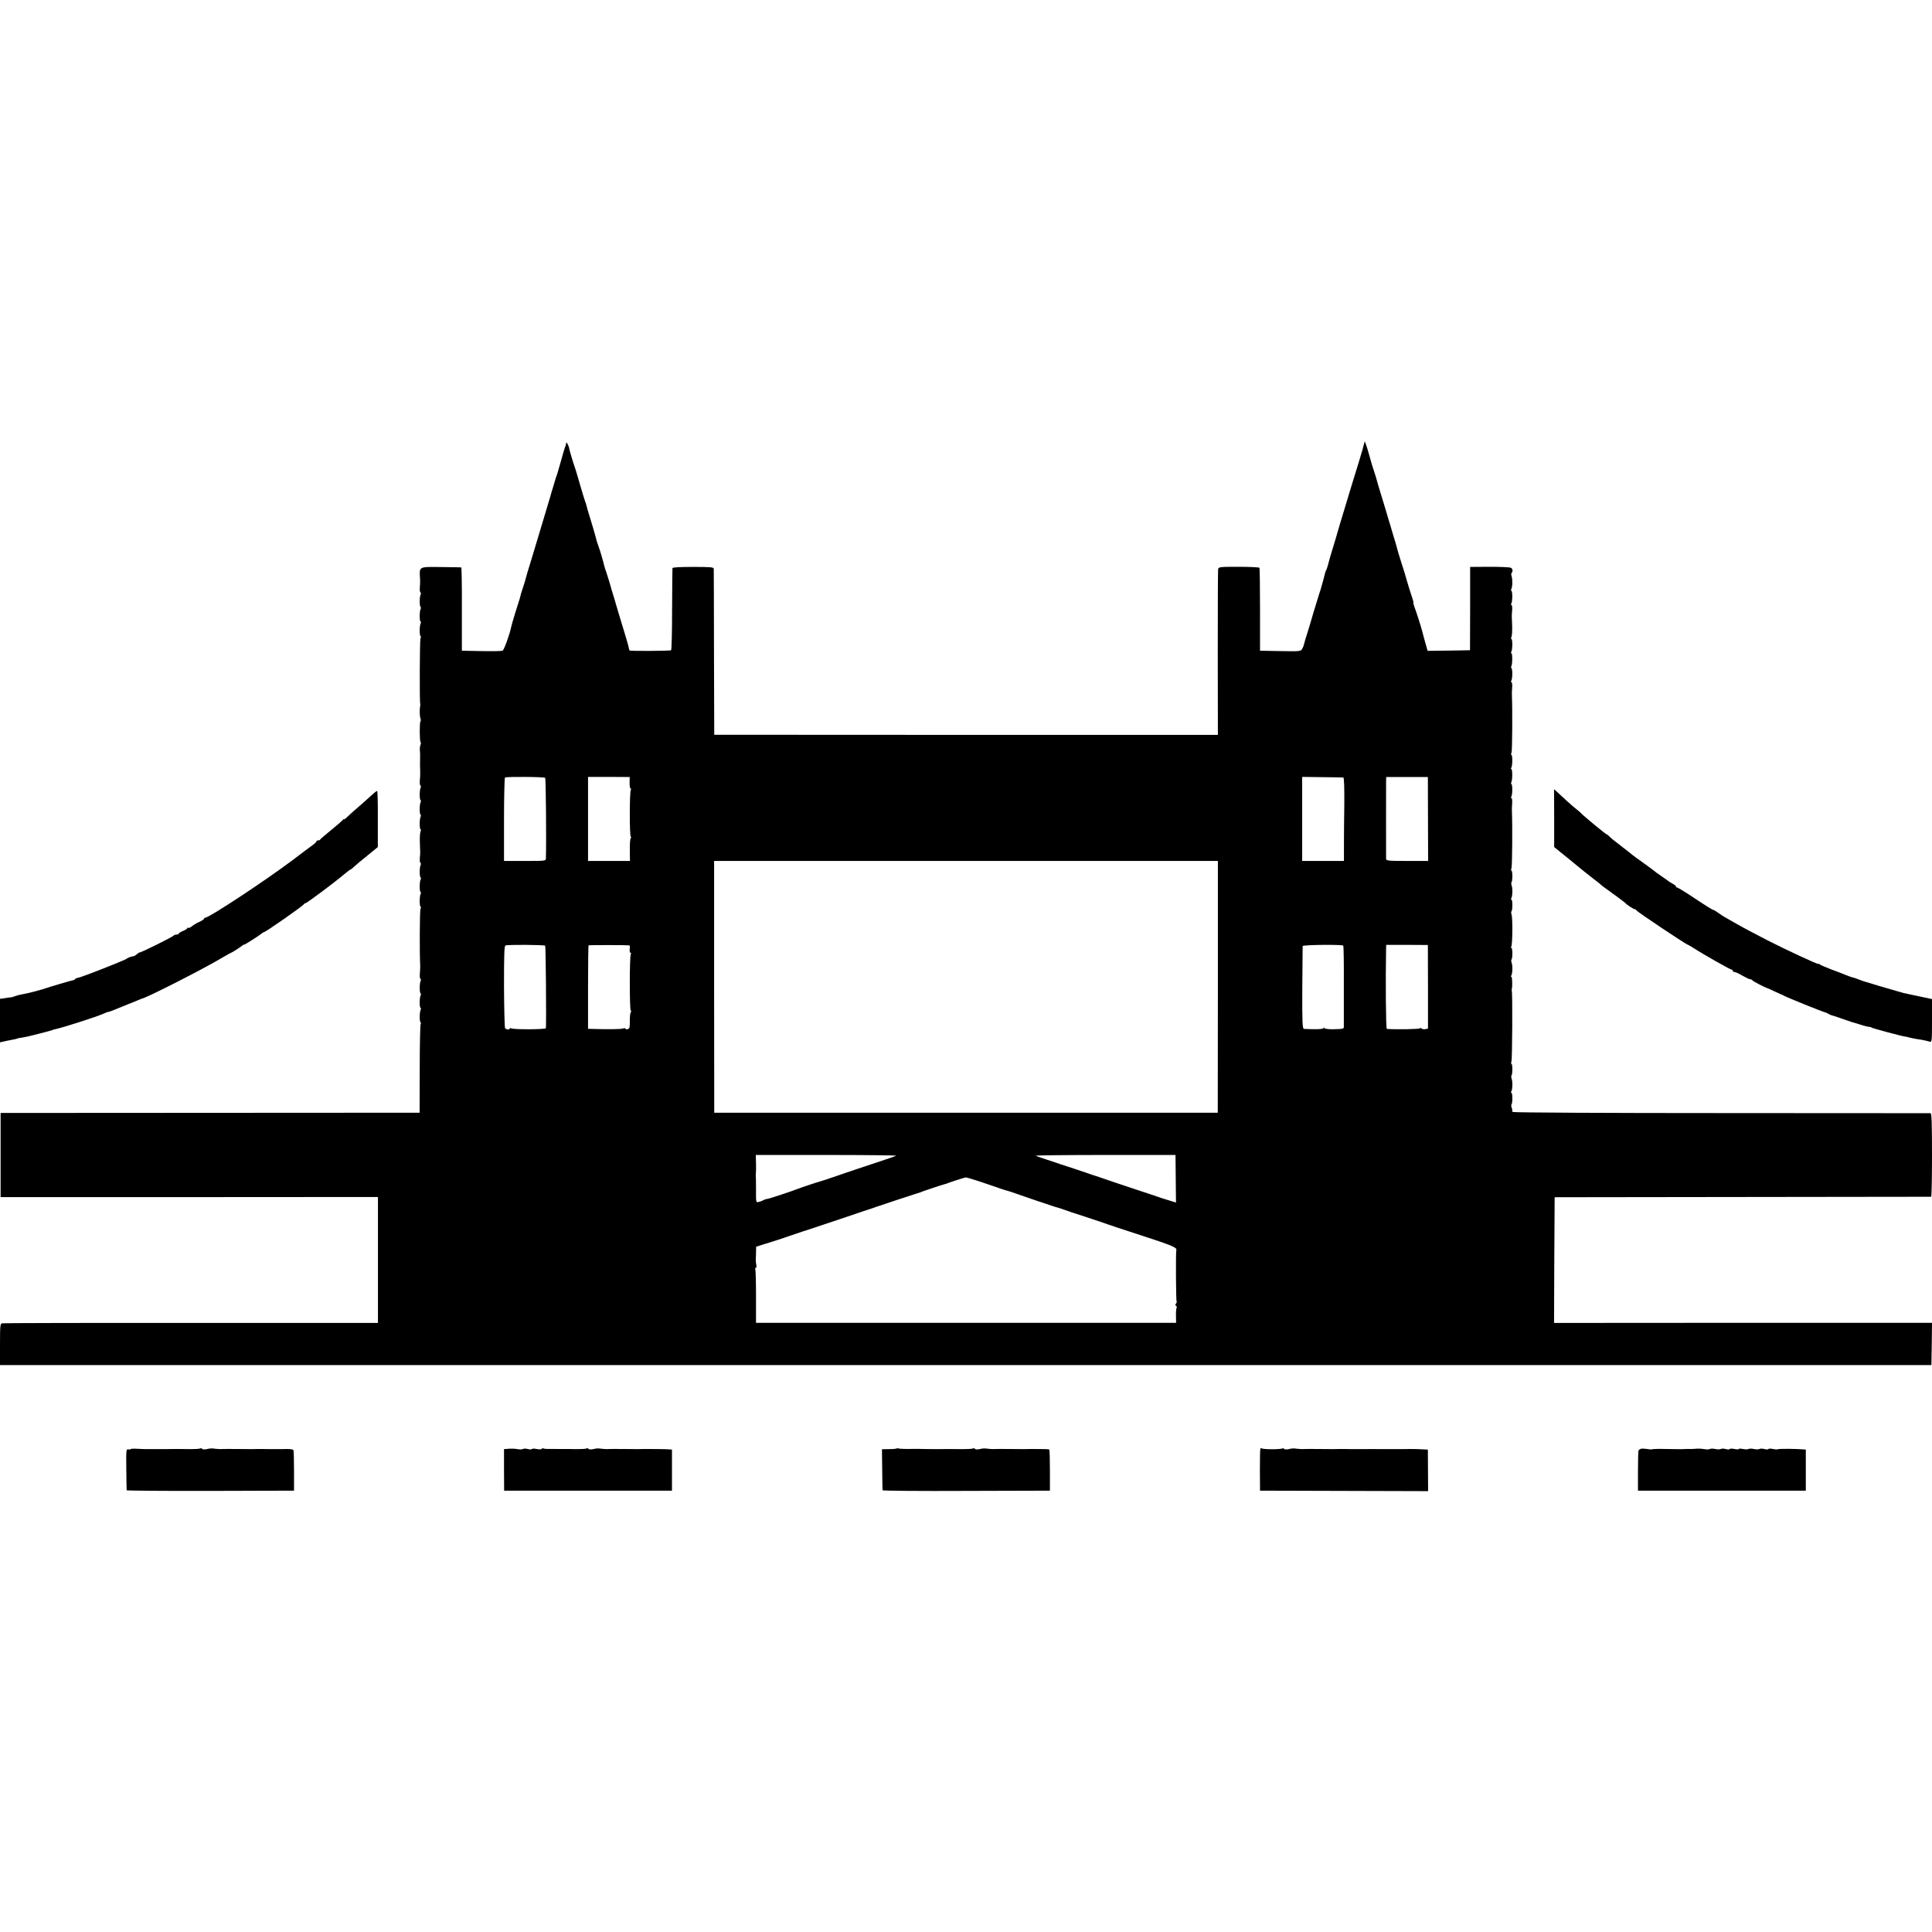 <?xml version="1.0" standalone="no"?>
<!DOCTYPE svg PUBLIC "-//W3C//DTD SVG 20010904//EN"
 "http://www.w3.org/TR/2001/REC-SVG-20010904/DTD/svg10.dtd">
<svg version="1.0" xmlns="http://www.w3.org/2000/svg"
 width="1600pt" height="1600pt" viewBox="0 0 1600 1600"
 preserveAspectRatio="xMidYMid meet">
<g transform="translate(0,1600) scale(0.1,-0.1)"
fill="#000000" stroke="none">
<path d="M4689 12333 c-2 -17 -4 -25 -12 -43 -3 -8 -18 -58 -32 -110 -15 -52
-29 -102 -32 -110 -3 -8 -7 -19 -9 -25 -1 -5 -12 -41 -24 -80 -12 -38 -23 -77
-25 -85 -3 -8 -20 -67 -39 -130 -19 -63 -49 -162 -66 -220 -17 -58 -45 -149
-61 -202 -17 -53 -32 -105 -34 -115 -2 -10 -13 -46 -24 -79 -12 -34 -22 -70
-24 -80 -2 -11 -7 -26 -10 -34 -8 -22 -60 -192 -63 -210 -12 -60 -58 -190 -72
-199 -5 -3 -84 -5 -174 -3 l-163 3 0 344 c1 190 -2 346 -5 346 -3 1 -79 2
-169 3 -188 2 -179 7 -172 -104 1 -14 0 -42 -2 -63 -2 -21 0 -40 5 -43 4 -3 5
-10 2 -16 -10 -16 -11 -99 -1 -105 4 -2 4 -9 1 -15 -10 -15 -11 -99 -2 -104 5
-3 5 -10 2 -16 -10 -15 -11 -99 -2 -105 5 -2 5 -12 0 -21 -6 -14 -8 -526 -2
-542 1 -3 1 -9 0 -15 -6 -27 -5 -82 1 -102 5 -12 5 -24 1 -27 -8 -5 -8 -164 1
-172 4 -4 3 -14 -1 -23 -4 -9 -6 -29 -5 -46 2 -16 3 -41 2 -55 -1 -31 -1 -96
1 -130 0 -14 -1 -42 -3 -63 -2 -21 0 -40 5 -43 4 -3 5 -10 2 -16 -10 -16 -11
-99 -1 -105 4 -2 4 -9 1 -15 -10 -15 -11 -99 -2 -104 5 -3 5 -10 2 -16 -10
-15 -11 -99 -2 -105 5 -2 5 -12 0 -21 -4 -9 -6 -48 -5 -87 4 -92 4 -84 0 -128
-2 -21 0 -40 5 -43 4 -3 5 -10 2 -16 -10 -16 -11 -99 -1 -105 4 -2 4 -9 1 -15
-10 -15 -11 -99 -2 -104 5 -3 5 -10 2 -16 -10 -15 -11 -99 -2 -105 5 -2 5 -12
0 -21 -6 -14 -8 -372 -2 -472 0 -14 -1 -42 -3 -63 -2 -21 0 -40 5 -43 4 -3 5
-10 2 -16 -10 -16 -11 -99 -1 -105 4 -2 4 -9 1 -15 -10 -15 -11 -99 -2 -104 5
-3 5 -10 2 -16 -10 -16 -11 -99 -1 -105 4 -2 4 -9 0 -16 -3 -6 -7 -173 -7
-371 l-1 -361 -1735 -1 -1735 -1 0 -348 0 -349 1563 0 1562 1 0 -522 0 -521
-1547 0 c-852 1 -1556 -1 -1566 -3 -15 -3 -17 -20 -17 -175 l0 -171 7997 0
7998 0 3 175 2 175 -1565 0 -1565 -1 2 521 3 520 1555 2 c855 1 1558 2 1563 2
4 1 7 156 7 346 0 269 -3 345 -12 346 -7 0 -785 1 -1728 1 -943 0 -1722 4
-1730 9 -8 5 -12 9 -8 9 4 0 3 11 -2 24 -5 13 -6 27 -2 30 9 10 9 96 -1 96 -5
0 -5 5 -1 11 10 16 12 80 3 105 -4 12 -5 25 -1 28 9 10 9 96 -1 96 -4 0 -4 8
0 18 7 15 10 559 3 587 -1 6 -1 12 0 15 6 14 4 100 -3 100 -5 0 -5 5 -1 11 10
16 12 80 3 105 -4 12 -5 25 -1 28 9 10 9 96 -1 96 -5 0 -5 5 -1 12 10 15 12
237 2 264 -4 12 -4 25 0 28 9 10 9 96 -1 96 -5 0 -5 5 -1 11 10 16 12 80 3
105 -4 12 -5 25 -1 28 9 10 9 96 -1 96 -4 0 -4 8 0 18 7 13 9 362 4 472 -1 14
0 44 2 68 2 23 -1 42 -6 42 -4 0 -5 5 -1 12 10 15 11 99 1 105 -4 2 -4 9 -1
15 10 15 10 108 1 108 -5 0 -5 5 -1 12 10 15 11 99 2 105 -5 2 -5 12 0 21 6
14 8 365 3 472 -1 14 0 44 2 68 2 23 -1 42 -6 42 -4 0 -5 5 -1 12 10 15 11 99
1 105 -4 2 -4 9 -1 15 10 15 10 108 1 108 -5 0 -5 5 -1 12 10 15 11 99 2 105
-5 2 -5 12 0 21 4 9 6 49 5 87 -4 88 -4 82 0 133 2 23 -1 42 -6 42 -4 0 -5 5
-1 12 10 15 11 99 1 105 -4 2 -4 9 -1 15 10 15 11 80 3 104 -4 12 -5 25 -1 28
13 13 10 37 -6 44 -10 5 -89 8 -177 8 l-160 -1 0 -345 -1 -345 -175 -3 -176
-2 -22 77 c-12 43 -23 85 -25 93 -7 28 -47 155 -62 193 -7 20 -12 37 -9 37 3
0 -4 24 -14 53 -10 28 -28 88 -41 132 -12 44 -26 89 -30 100 -9 25 -52 165
-54 179 -1 6 -11 38 -21 71 -10 33 -20 65 -21 70 -1 6 -12 42 -24 80 -12 39
-23 77 -25 85 -2 8 -18 60 -35 115 -17 55 -33 108 -35 118 -4 16 -19 67 -33
107 -8 23 -10 30 -31 105 -10 39 -24 81 -29 95 l-10 25 -8 -30 c-5 -16 -9 -32
-9 -35 -1 -3 -16 -52 -33 -110 -18 -58 -44 -141 -57 -185 -13 -44 -43 -141
-65 -215 -23 -74 -43 -142 -45 -150 -8 -30 -34 -117 -55 -185 -12 -38 -26 -88
-31 -109 -6 -22 -13 -44 -17 -50 -3 -6 -7 -15 -8 -21 -1 -9 -29 -110 -38 -140
-2 -5 -4 -13 -6 -17 -1 -4 -9 -29 -17 -55 -25 -80 -54 -177 -58 -193 -2 -8
-10 -35 -18 -60 -13 -38 -38 -122 -42 -140 0 -3 -6 -14 -12 -25 -10 -19 -20
-20 -180 -17 l-168 3 0 340 c0 187 -2 344 -5 347 -3 4 -80 8 -172 8 -159 0
-167 -1 -170 -21 -2 -11 -3 -324 -3 -696 l1 -675 -2085 0 -2086 1 -2 680 c0
374 -2 687 -2 695 -1 13 -27 15 -171 15 -108 0 -170 -3 -171 -10 -1 -5 -2
-159 -3 -342 0 -182 -4 -334 -8 -338 -6 -6 -339 -8 -344 -2 -2 1 -5 14 -8 27
-2 14 -17 63 -31 110 -22 71 -46 150 -59 195 -18 63 -39 133 -43 145 -3 8 -7
20 -8 25 -5 23 -38 131 -45 150 -5 11 -12 34 -16 50 -4 17 -8 32 -9 35 -1 3
-7 25 -14 50 -7 25 -19 61 -26 80 -7 19 -13 38 -14 42 -1 4 -3 13 -5 20 -2 7
-6 22 -9 33 -3 11 -19 67 -37 125 -18 58 -34 112 -35 120 -2 8 -4 16 -5 18 -2
1 -4 7 -5 12 -1 6 -4 12 -5 15 -1 3 -3 8 -4 13 -2 4 -8 27 -16 52 -17 57 -16
53 -38 130 -10 36 -22 72 -25 80 -8 20 -41 132 -43 145 -2 20 -23 60 -25 48z
m-174 -2775 c6 -5 10 -529 6 -665 -1 -23 -1 -23 -174 -23 l-173 0 0 343 c0
188 4 345 8 348 13 8 325 6 333 -3z m699 -40 c0 -27 3 -48 8 -48 5 0 6 -5 2
-12 -11 -17 -11 -388 0 -388 5 0 4 -6 -1 -12 -5 -7 -8 -52 -7 -100 l1 -88
-173 0 -174 0 0 348 0 348 173 0 172 -1 -1 -47z m5911 43 c6 -1 9 -79 8 -218
-2 -120 -3 -275 -3 -345 l0 -128 -173 0 -173 0 0 348 0 348 165 -2 c91 -1 171
-2 176 -3z m701 -343 l1 -348 -174 0 c-158 0 -173 2 -174 18 0 25 -1 589 0
637 l1 40 173 0 172 0 1 -347z m-1740 -1390 l-1 -1043 -2085 0 -2085 0 -1
1043 0 1042 2086 0 2086 0 0 -1042z m-5571 340 c5 -5 10 -610 6 -683 -1 -11
-258 -12 -285 -2 -9 4 -16 2 -16 -2 0 -11 -26 -8 -37 3 -4 4 -8 159 -9 344 0
265 2 338 12 342 20 8 322 6 329 -2z m697 3 c4 -1 5 -14 3 -31 -2 -16 1 -30 6
-30 6 0 7 -5 3 -12 -11 -17 -11 -468 0 -468 5 0 5 -6 0 -12 -5 -7 -9 -41 -8
-75 0 -52 -2 -62 -18 -66 -10 -3 -18 -1 -18 4 0 5 -10 5 -22 1 -19 -6 -132 -7
-260 -3 l-28 1 0 343 c0 189 2 346 4 348 4 3 315 3 338 0z m5912 -2 c4 -3 6
-149 5 -325 0 -175 0 -329 0 -341 1 -25 2 -24 -94 -27 -33 0 -63 4 -67 9 -5 7
-8 7 -8 0 0 -8 -66 -11 -160 -6 -14 1 -16 41 -15 339 1 185 3 342 3 347 2 11
326 14 336 4z m702 -341 l0 -346 -22 -5 c-13 -2 -28 1 -33 6 -6 6 -11 7 -11 1
0 -7 -200 -11 -275 -5 -8 1 -11 403 -6 666 l1 30 172 0 173 -1 1 -346z m-4404
-1399 c-4 -3 -79 -29 -167 -58 -88 -29 -167 -55 -175 -58 -8 -3 -19 -7 -25 -9
-5 -1 -64 -21 -130 -44 -66 -23 -127 -43 -136 -45 -18 -4 -162 -52 -194 -65
-32 -13 -209 -72 -225 -75 -8 -2 -16 -4 -17 -4 -2 -1 -6 -1 -10 -2 -5 -1 -16
-5 -26 -11 -10 -5 -27 -11 -38 -13 -18 -4 -19 3 -18 103 0 59 -1 112 -2 117
-1 6 0 15 1 20 1 6 2 42 1 80 l-2 70 585 0 c322 0 582 -3 578 -6z m2315 -191
l2 -197 -52 16 c-29 8 -90 28 -137 45 -47 16 -92 31 -100 33 -8 2 -103 34
-210 70 -107 37 -199 68 -205 69 -5 2 -17 6 -25 9 -16 6 -212 71 -220 73 -3 0
-12 3 -20 7 -8 3 -53 18 -100 33 -47 15 -88 30 -92 33 -4 3 255 6 575 6 l582
0 2 -197z m-1635 -19 c51 -17 102 -34 113 -38 28 -11 121 -42 137 -45 7 -2 20
-6 28 -9 17 -7 340 -117 355 -121 22 -5 61 -18 80 -25 11 -5 92 -32 180 -60
88 -29 169 -56 180 -61 11 -4 133 -45 270 -89 261 -85 302 -102 297 -123 -6
-21 -3 -420 2 -426 3 -3 1 -11 -5 -18 -7 -8 -7 -14 1 -19 6 -3 7 -11 4 -17 -4
-6 -6 -36 -5 -67 l1 -56 -1739 0 -1740 0 0 217 c0 120 -3 222 -6 228 -3 5 -2
10 4 10 5 0 7 10 5 23 -3 12 -5 29 -5 37 0 8 1 38 2 65 l1 50 62 20 c33 10 66
20 71 22 6 1 71 23 145 48 74 26 142 48 150 50 8 3 130 43 270 90 140 48 260
88 265 89 6 2 17 6 25 9 12 5 354 118 370 122 3 1 12 4 20 8 29 11 175 59 190
62 8 2 15 4 15 5 0 2 141 48 152 49 6 1 53 -13 105 -30z"/>
<path d="M12871 9224 l0 -239 105 -85 c58 -47 117 -95 132 -108 15 -12 52 -42
82 -65 30 -23 60 -46 66 -52 11 -11 21 -18 129 -96 38 -28 72 -54 75 -57 9
-13 69 -52 79 -52 5 0 11 -4 13 -9 4 -11 413 -284 428 -286 3 0 24 -13 48 -28
75 -49 302 -177 312 -177 6 0 10 -4 10 -10 0 -5 7 -10 15 -10 8 0 37 -13 65
-30 28 -16 57 -30 65 -30 7 0 15 -4 17 -8 2 -7 100 -58 128 -67 3 -1 28 -12
55 -25 28 -13 52 -24 55 -25 3 0 14 -6 26 -12 24 -14 324 -135 339 -137 6 -1
17 -6 25 -11 8 -5 20 -10 25 -12 6 -1 44 -13 85 -28 41 -14 80 -27 85 -29 6
-1 37 -11 70 -21 33 -11 67 -19 75 -19 8 0 17 -3 20 -6 5 -6 249 -71 280 -75
8 -1 24 -4 35 -8 11 -3 38 -8 59 -12 40 -5 77 -13 109 -22 16 -4 17 9 17 174
l0 179 -112 24 c-62 13 -117 25 -123 26 -5 2 -50 14 -100 29 -49 14 -94 27
-100 29 -8 2 -94 28 -135 41 -3 1 -13 5 -22 8 -44 17 -54 20 -68 23 -8 2 -30
10 -50 18 -19 8 -73 29 -120 46 -47 18 -91 37 -97 42 -7 6 -13 8 -13 5 0 -8
-271 118 -425 197 -130 67 -187 97 -280 150 -27 16 -59 34 -70 40 -11 6 -36
22 -55 36 -19 14 -37 25 -40 24 -6 -1 -71 40 -203 128 -49 32 -93 58 -98 58
-5 0 -9 4 -9 8 0 5 -12 15 -27 23 -16 8 -30 17 -33 20 -3 3 -27 20 -55 39 -27
19 -52 36 -55 39 -3 4 -45 35 -95 71 -49 35 -92 66 -95 69 -3 4 -43 35 -90 71
-47 35 -92 72 -101 82 -9 10 -19 18 -23 18 -7 0 -192 153 -211 174 -5 6 -23
22 -40 35 -16 12 -52 43 -80 69 -27 25 -62 57 -77 71 l-28 25 1 -240z"/>
<path d="M3069 9407 c-25 -23 -74 -67 -109 -97 -35 -30 -74 -65 -87 -78 -13
-13 -23 -20 -23 -16 0 5 -6 1 -12 -8 -7 -8 -51 -46 -98 -84 -47 -38 -86 -72
-88 -76 -2 -5 -10 -8 -18 -8 -8 0 -14 -4 -14 -9 0 -4 -15 -19 -34 -32 -18 -13
-96 -71 -172 -129 -219 -164 -682 -470 -714 -470 -5 0 -10 -4 -10 -8 0 -5 -18
-17 -40 -27 -23 -10 -50 -27 -62 -37 -11 -9 -25 -15 -29 -12 -5 3 -9 1 -9 -4
0 -4 -16 -14 -35 -22 -19 -8 -35 -17 -35 -22 0 -4 -9 -8 -19 -8 -11 0 -21 -4
-23 -8 -3 -9 -276 -144 -282 -140 -2 2 -12 -5 -22 -14 -11 -9 -23 -17 -29 -17
-18 -2 -50 -14 -55 -20 -7 -10 -366 -151 -401 -158 -16 -3 -29 -9 -29 -13 0
-3 -6 -7 -12 -7 -12 -1 -204 -58 -238 -70 -8 -3 -19 -7 -25 -8 -5 -2 -39 -10
-74 -20 -35 -9 -76 -18 -90 -20 -14 -2 -37 -8 -51 -13 -14 -5 -29 -10 -35 -11
-5 0 -29 -3 -52 -7 l-43 -6 0 -180 0 -180 28 6 c15 4 41 9 57 12 45 9 60 12
60 14 0 1 11 3 25 5 34 5 63 11 156 35 43 12 86 23 94 25 8 2 15 4 15 5 0 1 7
3 15 5 67 13 354 106 407 130 17 8 35 15 41 15 5 0 41 13 78 29 80 33 107 44
114 46 3 1 22 9 44 18 21 9 40 17 41 17 27 0 518 250 662 337 40 23 75 43 77
43 6 0 75 45 94 60 6 6 12 9 12 6 0 -5 126 75 147 93 7 6 15 11 18 11 14 0
327 219 333 233 2 4 8 7 12 7 10 0 237 169 317 237 28 23 54 43 57 43 3 0 16
10 29 23 13 12 62 54 110 92 l86 70 0 233 c1 127 -2 232 -6 232 -5 0 -29 -20
-54 -43z"/>
<path d="M1080 3998 c0 -3 -8 -4 -18 -1 -17 4 -18 -7 -16 -164 1 -92 2 -171 3
-175 0 -3 313 -6 693 -5 l693 2 0 163 c0 90 -2 168 -5 173 -5 8 -39 11 -100 8
-8 0 -44 0 -80 0 -36 1 -73 1 -82 1 -10 0 -29 0 -43 0 -14 0 -31 -1 -37 -1 -7
0 -62 0 -123 1 -60 1 -114 0 -120 0 -12 -2 -52 0 -80 4 -11 2 -34 0 -52 -5
-18 -4 -36 -3 -39 2 -3 5 -10 7 -15 4 -5 -4 -42 -6 -81 -6 -40 1 -102 1 -138
1 -36 -1 -72 -1 -80 -1 -8 0 -46 0 -85 0 -80 0 -74 -1 -143 3 -28 2 -52 0 -52
-4z"/>
<path d="M4214 4002 l-40 -3 0 -172 1 -172 695 0 695 0 0 170 0 170 -25 2
c-21 2 -105 3 -172 3 -10 0 -29 0 -43 0 -14 0 -31 -1 -37 -1 -7 0 -62 0 -123
1 -60 1 -114 0 -120 0 -12 -2 -52 0 -80 4 -11 2 -34 0 -52 -5 -18 -4 -36 -3
-39 2 -3 5 -10 7 -15 4 -5 -4 -42 -6 -81 -6 -40 1 -100 1 -133 1 -125 0 -137
0 -145 5 -5 3 -11 1 -14 -4 -3 -5 -21 -5 -41 -1 -19 4 -37 4 -40 0 -3 -5 -18
-5 -34 0 -15 4 -34 4 -41 0 -6 -4 -26 -5 -44 -1 -17 3 -49 5 -72 3z"/>
<path d="M7428 4005 c-3 -3 -32 -6 -64 -6 l-60 -1 2 -167 c1 -91 2 -169 3
-173 0 -4 313 -7 693 -5 l693 2 0 168 c0 93 -2 170 -6 173 -5 3 -44 4 -121 4
-10 0 -29 0 -43 0 -14 0 -31 -1 -37 -1 -7 0 -62 0 -123 1 -60 1 -114 0 -120 0
-12 -2 -52 0 -80 4 -11 2 -34 0 -52 -5 -18 -4 -36 -3 -39 2 -3 5 -10 7 -15 4
-5 -4 -42 -6 -81 -6 -66 1 -187 1 -213 0 -17 0 -149 1 -170 2 -11 0 -27 0 -35
0 -51 -2 -114 0 -120 4 -4 2 -9 2 -12 0z"/>
<path d="M10438 4003 c-3 -5 -4 -84 -4 -178 l1 -170 696 -2 696 -2 -1 172 -1
172 -40 2 c-22 2 -69 3 -105 3 -36 -1 -72 -1 -80 -1 -8 0 -46 0 -85 0 -38 0
-77 0 -85 0 -14 1 -124 1 -145 0 -5 0 -39 0 -75 0 -36 1 -73 1 -82 1 -10 0
-29 0 -43 0 -14 0 -31 -1 -37 -1 -7 0 -62 0 -123 1 -60 1 -114 0 -120 0 -12
-2 -52 0 -80 4 -11 2 -34 0 -52 -5 -18 -4 -36 -3 -39 2 -3 5 -10 7 -15 3 -6
-3 -43 -6 -84 -6 -41 0 -78 3 -84 6 -5 4 -11 3 -13 -1z"/>
<path d="M13590 4002 c-8 -3 -17 -9 -20 -13 -3 -4 -5 -81 -5 -171 l0 -163 695
0 695 0 0 170 0 170 -25 2 c-55 5 -201 6 -206 1 -3 -3 -21 -2 -40 2 -19 4 -36
4 -39 0 -3 -5 -18 -5 -34 0 -15 4 -34 4 -41 0 -6 -4 -27 -4 -45 0 -18 4 -38 4
-45 0 -7 -4 -27 -4 -46 0 -19 4 -34 4 -34 0 0 -4 -16 -4 -35 0 -19 4 -37 4
-40 0 -3 -5 -18 -5 -34 0 -15 4 -34 4 -41 0 -6 -4 -27 -4 -45 0 -18 4 -38 4
-45 0 -7 -4 -26 -5 -44 -1 -17 3 -44 5 -61 4 -16 -2 -41 -3 -55 -3 -14 1 -34
0 -45 0 -29 -2 -30 -2 -153 0 -62 2 -115 0 -118 -2 -2 -3 -21 -2 -42 2 -21 3
-44 4 -52 2z"/>
</g>
</svg>
